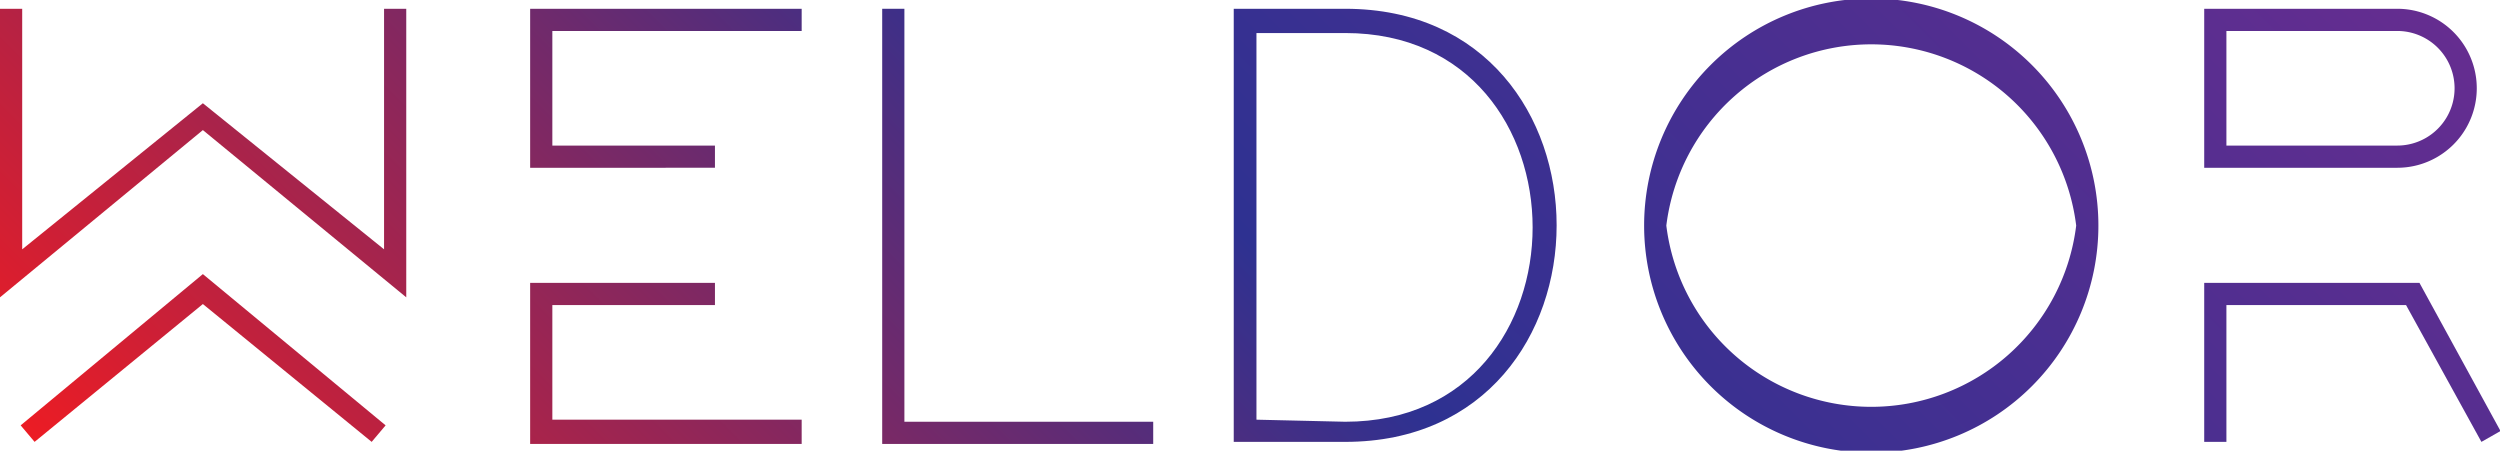 <svg xmlns="http://www.w3.org/2000/svg" xmlns:xlink="http://www.w3.org/1999/xlink" viewBox="0 0 48.43 8.73"><defs><linearGradient id="a" x1="10.29" y1="18.18" x2="37.69" y2="-9.22" gradientUnits="userSpaceOnUse"><stop offset="0" stop-color="#ec1c24"/><stop offset="0.5" stop-color="#2e3191"/><stop offset="1" stop-color="#652d90"/></linearGradient></defs><path d="M3.93,2,7.44,4.83V.17h.43V5.76L3.93,2.52,0,5.76V.17H.43V4.83ZM7.47,8.24l-.27.32L3.93,5.89.67,8.56.4,8.24,3.93,5.31Z" fill="url(#a)"/><path d="M15.53.6H10.7V2.82h3.15v.43H10.27V.17h5.26Zm0,8H10.27V5.48h3.58v.43H10.7V8.13h4.83Z" fill="url(#a)"/><path d="M17.09.17h.43v8h4.82v.43H17.09Z" fill="url(#a)"/><path d="M26.06.17c5.46,0,5.46,8.39,0,8.39H23.9V.17Zm0,8c4.84,0,4.84-7.53,0-7.53H24.34V8.13Z" fill="url(#a)"/><path d="M40.65,4.37a4.4,4.4,0,0,1-8.8,0,4.4,4.4,0,0,1,8.8,0Zm-.43,0a4,4,0,0,0-7.94,0,4,4,0,0,0,7.94,0Z" fill="url(#a)"/><path d="M46.44.17a1.54,1.54,0,1,1,0,3.08H42.7V.17Zm2,8.18-.37.21L46.61,5.91H43.13V8.56H42.7V5.48h4.17ZM43.13.6V2.82h3.31a1.11,1.11,0,1,0,0-2.22Z" fill="url(#a)"/></svg>